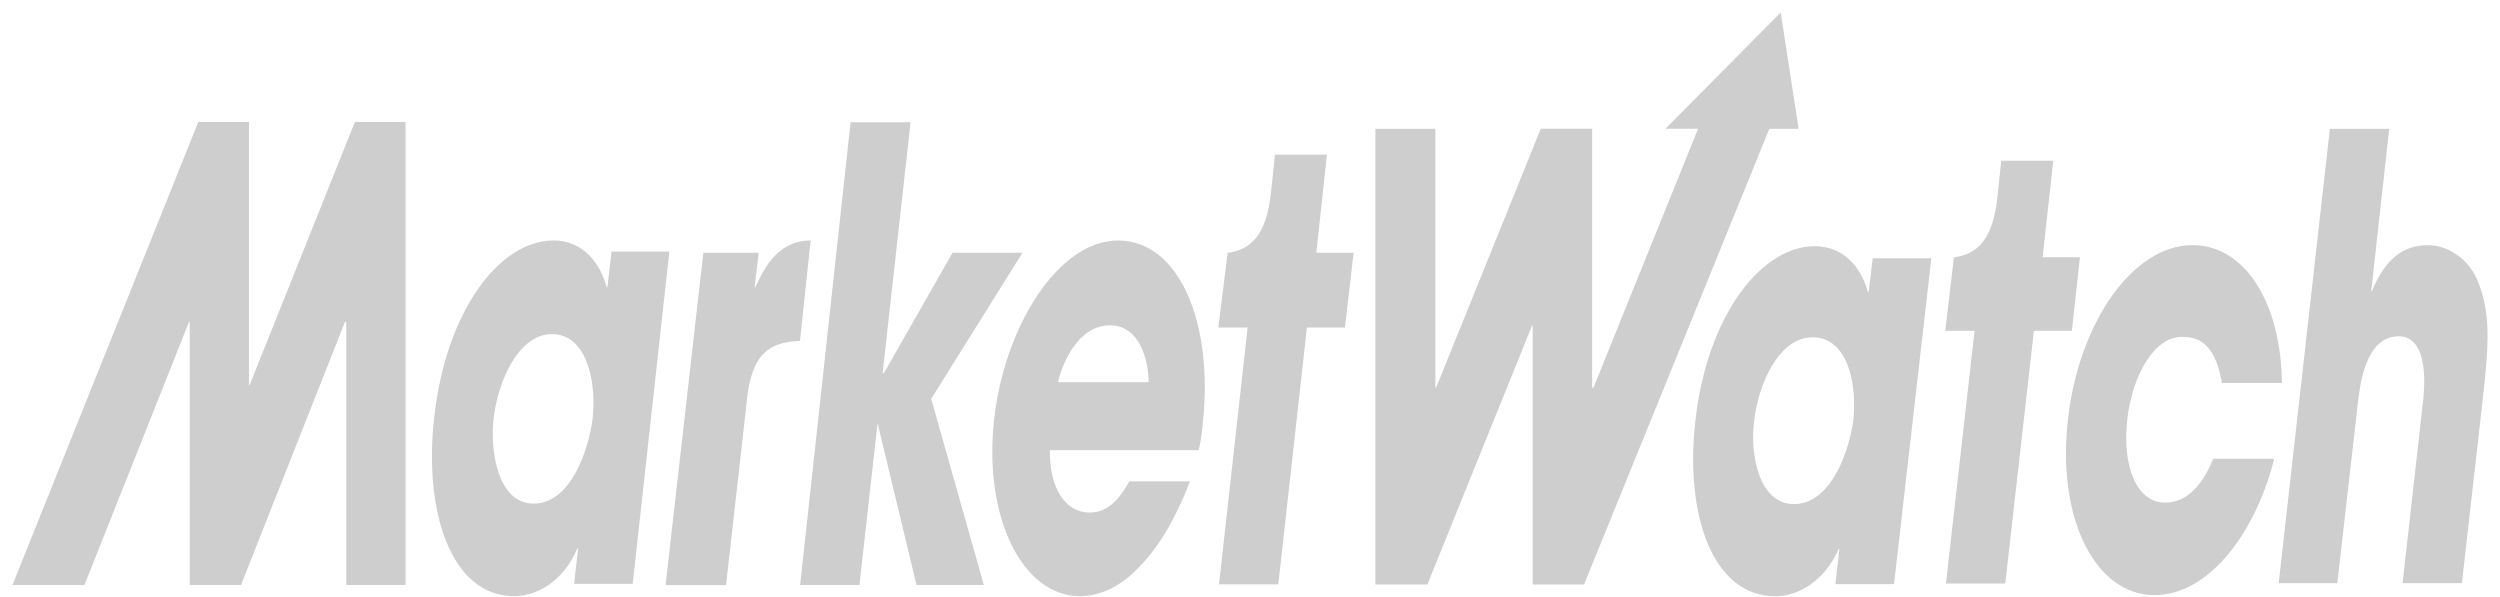 <svg width="176" height="42" viewBox="0 0 176 42" fill="none" xmlns="http://www.w3.org/2000/svg">
<g id="Group 2686">
<path id="Vector" d="M43.042 17.793L42.761 20.226H42.712C42.335 18.812 41.258 16.93 38.96 16.93C35.208 16.93 31.408 21.796 30.565 29.41C29.815 36.082 31.785 41.969 36.193 41.969C37.835 41.969 39.713 40.874 40.649 38.594H40.698L40.417 41.106H44.542L47.122 17.714H43.042V17.793ZM41.73 29.41C41.448 31.684 40.183 35.454 37.555 35.454C35.023 35.454 34.507 31.687 34.739 29.564C35.021 26.895 36.475 23.52 38.865 23.52C41.211 23.52 42.008 26.659 41.726 29.41H41.73ZM49.515 17.793H53.408L53.127 20.226H53.176C53.692 19.13 54.63 16.93 57.069 16.93L56.319 23.999C54.35 24.081 52.881 24.706 52.567 28.317L51.113 41.194H46.857L49.515 17.793ZM59.881 8.609H64.105L62.136 26.27H62.229L67.058 17.793H71.982L65.557 28.076L69.262 41.186H64.524L61.803 29.881H61.77L60.503 41.186H56.329L59.881 8.609ZM78.707 16.93C74.484 16.93 70.686 23.054 69.982 29.569C69.232 36.473 71.999 41.972 76.032 41.972C77.533 41.961 78.999 41.224 80.256 39.852C81.569 38.517 82.788 36.476 83.776 33.887H79.508C78.804 35.142 78.007 36.084 76.692 36.084C75.05 36.084 73.876 34.435 73.909 31.69H84.386C84.527 31.142 84.575 30.747 84.668 29.881C85.465 22.659 82.982 16.93 78.709 16.93H78.707ZM74.484 26.903C74.811 25.489 75.938 22.903 78.143 22.903C80.3 22.903 80.863 25.492 80.863 26.903H74.484ZM24.377 41.186H28.551V8.582H24.986L17.575 27.103H17.526V8.582H13.962L0.877 41.186H5.942L13.306 22.665H13.355V41.186H16.966L24.284 22.665H24.377V41.186ZM95.294 17.793H92.668L93.418 10.889H89.759L89.478 13.557C89.15 16.618 88.024 17.558 86.475 17.796H86.426L85.771 23.056H87.834L85.817 41.139H89.992L92.008 23.056H94.682L95.294 17.793Z" fill="#B9B9B9" fill-opacity="0.7"/>
<path id="Vector_2" d="M160.083 32.396C158.724 37.648 155.439 41.897 151.685 41.897C147.46 41.897 144.787 36.413 145.584 29.538C146.334 22.743 150.137 17.256 154.359 17.256C158.066 17.256 160.583 21.349 160.649 26.963H156.423C156.141 25.34 155.532 23.719 153.749 23.719C151.778 23.566 150.136 26.267 149.761 29.516C149.384 32.838 150.416 35.386 152.435 35.386C154.171 35.386 155.219 33.763 155.814 32.296H160.083V32.396ZM125.363 0.877L117.246 9.065H119.545L112.179 27.292H112.085V9.065H108.471L101.101 27.294H101.052V9.068H96.826V41.153H100.487L107.853 22.927H107.902V41.153H111.515L124.56 9.068H126.624L125.363 0.877ZM133.339 41.123H129.211L129.493 38.651H129.444C128.458 40.889 126.627 41.973 124.986 41.973C120.528 41.973 118.605 36.176 119.355 29.613C120.2 22.118 124.048 17.332 127.754 17.332C130.053 17.332 131.133 19.187 131.508 20.576H131.557L131.838 18.181H135.966L133.339 41.123ZM126.3 35.488C128.881 35.488 130.194 31.781 130.476 29.541C130.758 26.763 129.96 23.744 127.613 23.744C125.222 23.744 123.764 27.065 123.486 29.692C123.204 31.854 123.768 35.488 126.303 35.488H126.3ZM146.428 18.108H143.801L144.551 11.314H140.89L140.609 13.94C140.281 16.952 139.154 17.877 137.605 18.111H137.556L136.947 23.288H139.01L136.993 41.083H141.169L143.187 23.288H145.861L146.428 18.108ZM164.024 9.071H168.2L166.933 20.503H166.982C167.873 18.34 169.095 17.259 170.924 17.259C172.237 17.259 173.741 18.108 174.445 19.807C175.336 22.045 175.243 24.056 174.773 28.227L173.318 41.051H169.142L170.55 28.54C170.691 27.462 171.066 23.674 168.864 23.674C166.517 23.674 166.142 27.152 166.001 28.311L164.546 41.056H160.419L164.024 9.071Z" fill="#B9B9B9" fill-opacity="0.7"/>
</g>
</svg>

